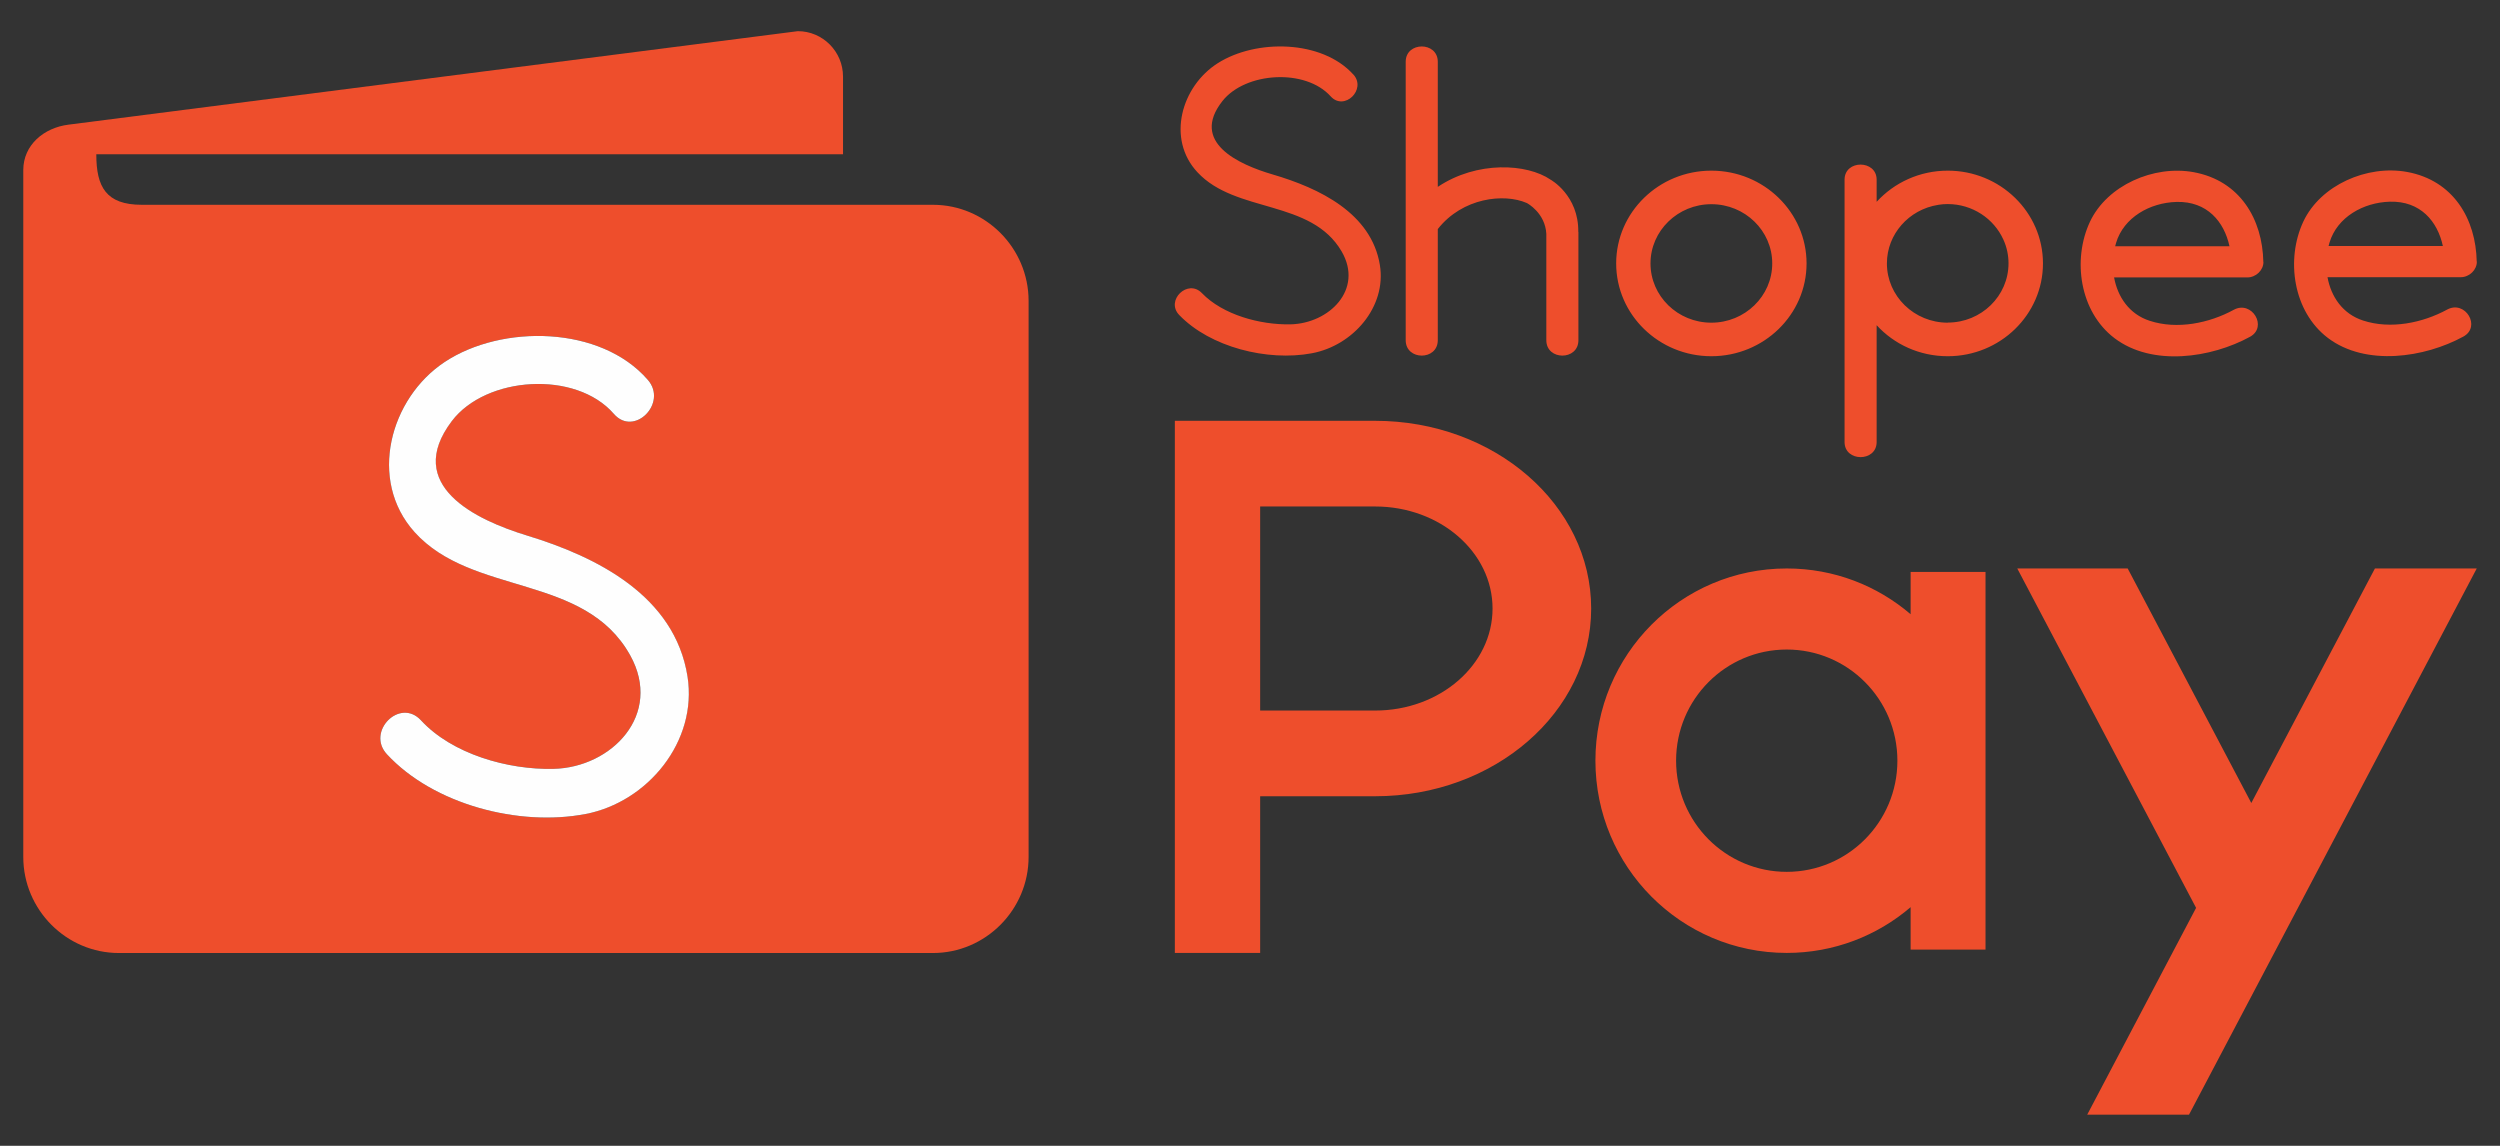 <svg width="96" height="44" viewBox="0 0 96 44" fill="none" xmlns="http://www.w3.org/2000/svg">
<rect x="0" y="0" width="96" height="44" fill="#333333" stroke="none"/>
<g clip-path="url(#clip0)">
<path fill-rule="evenodd" clip-rule="evenodd" d="M5.451 7.864H35.824C37.844 7.864 39.498 9.524 39.498 11.554V32.906C39.498 34.935 37.844 36.596 35.824 36.596H4.567C2.547 36.596 0.894 34.935 0.894 32.906V6.53C0.894 5.57 1.682 4.906 2.629 4.787L30.637 1.197C31.593 1.197 32.372 1.98 32.372 2.94V5.925H3.698C3.698 7.176 4.069 7.864 5.446 7.864H5.451ZM22.483 31.258C19.928 31.75 16.644 30.894 14.859 28.965C14.053 28.096 15.353 26.78 16.164 27.659C17.364 28.96 19.507 29.565 21.256 29.524C23.484 29.474 25.464 27.44 24.2 25.165C22.447 22.016 18.134 22.899 15.915 20.423C14.121 18.425 14.973 15.286 17.079 13.898C19.276 12.446 23.067 12.501 24.875 14.585C25.654 15.477 24.349 16.792 23.57 15.891C22.112 14.212 18.664 14.439 17.346 16.168C15.475 18.639 18.275 19.968 20.232 20.564C22.922 21.383 25.908 22.881 26.397 25.98C26.787 28.473 24.866 30.799 22.483 31.258Z" fill="#EE4E2C"/>
<path fill-rule="evenodd" clip-rule="evenodd" d="M22.483 31.258C19.928 31.75 16.644 30.894 14.859 28.965C14.053 28.096 15.353 26.78 16.164 27.659C17.364 28.96 19.507 29.565 21.255 29.524C23.484 29.474 25.464 27.44 24.2 25.165C22.451 22.016 18.134 22.899 15.915 20.428C14.121 18.43 14.972 15.29 17.079 13.898C19.276 12.446 23.067 12.501 24.875 14.585C25.654 15.477 24.349 16.792 23.57 15.891C22.112 14.212 18.664 14.439 17.351 16.168C15.48 18.639 18.279 19.968 20.236 20.564C22.927 21.383 25.912 22.881 26.401 25.98C26.791 28.473 24.87 30.799 22.488 31.258H22.483Z" fill="#FEFEFE"/>
<path d="M74.794 6.553C73.707 6.553 72.733 7.017 72.063 7.75V6.899C72.063 6.13 70.831 6.125 70.831 6.899V16.974C70.831 17.747 72.063 17.747 72.063 16.974V12.487C72.733 13.22 73.707 13.679 74.794 13.679C76.81 13.679 78.45 12.082 78.45 10.116C78.45 8.15 76.81 6.553 74.794 6.553ZM74.794 12.391C73.503 12.391 72.457 11.367 72.457 10.116C72.457 8.988 73.304 8.046 74.418 7.868C74.423 7.868 74.432 7.864 74.436 7.864C74.554 7.845 74.672 7.836 74.79 7.836C75.741 7.836 76.565 8.396 76.928 9.197C76.928 9.201 76.932 9.206 76.932 9.206C77.059 9.484 77.127 9.793 77.127 10.112C77.127 11.367 76.081 12.387 74.794 12.387V12.391ZM65.716 13.679C63.7 13.679 62.061 12.082 62.061 10.116C62.061 8.15 63.7 6.553 65.716 6.553C67.732 6.553 69.372 8.15 69.372 10.116C69.372 12.082 67.732 13.679 65.716 13.679ZM65.716 7.841C64.43 7.841 63.379 8.86 63.379 10.116C63.379 11.372 64.425 12.391 65.716 12.391C67.003 12.391 68.054 11.372 68.054 10.116C68.054 8.86 67.007 7.841 65.716 7.841ZM95.106 10.048C95.075 8.41 94.214 6.931 92.434 6.603C90.898 6.321 89.104 7.108 88.447 8.51C87.768 9.966 88.053 11.964 89.394 12.979C90.844 14.075 93.104 13.738 94.594 12.924C95.287 12.546 94.667 11.513 93.974 11.886C93.032 12.4 91.799 12.655 90.744 12.309C89.956 12.055 89.512 11.39 89.376 10.644H94.495C94.821 10.644 95.115 10.366 95.111 10.043L95.106 10.048ZM89.417 9.447C89.426 9.402 89.439 9.356 89.453 9.315C89.747 8.337 90.753 7.773 91.772 7.745C92.946 7.713 93.602 8.501 93.806 9.447H89.417ZM86.912 10.057C86.88 8.419 86.019 6.94 84.239 6.612C82.703 6.33 80.91 7.117 80.253 8.519C79.573 9.975 79.859 11.973 81.2 12.988C82.649 14.084 84.909 13.748 86.4 12.933C87.093 12.555 86.472 11.522 85.779 11.895C84.837 12.41 83.605 12.665 82.549 12.319C81.761 12.064 81.317 11.399 81.181 10.653H86.3C86.626 10.653 86.921 10.376 86.916 10.052L86.912 10.057ZM81.222 9.456C81.231 9.411 81.245 9.365 81.258 9.324C81.553 8.346 82.558 7.782 83.578 7.754C84.751 7.723 85.408 8.51 85.612 9.456H81.222ZM60.611 8.901V13.065C60.611 13.852 59.379 13.852 59.379 13.065V8.983C59.338 8.178 58.65 7.804 58.627 7.795C57.753 7.413 56.158 7.591 55.211 8.796V13.065C55.211 13.852 53.979 13.852 53.979 13.065V2.371C53.979 1.588 55.211 1.588 55.211 2.371V7.176C56.72 6.166 58.641 6.28 59.542 6.899C59.542 6.899 60.625 7.495 60.606 8.906L60.611 8.901ZM51.968 2.862C50.763 1.525 48.231 1.493 46.763 2.426C45.359 3.317 44.788 5.338 45.984 6.617C47.465 8.205 50.346 7.641 51.52 9.657C52.367 11.117 51.039 12.423 49.553 12.455C48.389 12.478 46.958 12.091 46.152 11.254C45.612 10.694 44.743 11.536 45.282 12.096C46.473 13.333 48.67 13.884 50.373 13.566C51.963 13.27 53.25 11.777 52.987 10.175C52.661 8.187 50.668 7.226 48.87 6.699C47.56 6.316 45.69 5.461 46.944 3.877C47.823 2.767 50.124 2.617 51.098 3.7C51.619 4.278 52.489 3.436 51.968 2.858V2.862Z" fill="#EE4E2C"/>
<path fill-rule="evenodd" clip-rule="evenodd" d="M84.058 42.803H80.149L84.33 34.862L77.463 21.829H81.703L86.45 30.835L91.197 21.829H95.107L84.058 42.803ZM45.114 36.592H48.39V30.576H52.806C57.386 30.576 61.101 27.349 61.101 23.367C61.101 19.386 57.386 16.159 52.806 16.159H45.114C45.114 22.971 45.114 29.779 45.114 36.592ZM48.39 27.285V19.449H52.806C55.293 19.449 57.314 21.201 57.314 23.367C57.314 25.529 55.298 27.285 52.806 27.285H48.39ZM73.368 21.961H76.244V36.464H73.368V34.835C72.086 35.932 70.423 36.592 68.611 36.592C64.552 36.592 61.264 33.288 61.264 29.21C61.264 25.133 64.552 21.829 68.611 21.829C70.428 21.829 72.086 22.489 73.368 23.586V21.957V21.961ZM68.611 24.942C70.958 24.942 72.86 26.853 72.86 29.21C72.86 31.568 70.958 33.479 68.611 33.479C66.265 33.479 64.362 31.568 64.362 29.21C64.362 26.853 66.265 24.942 68.611 24.942Z" fill="#EE4E2C"/>
</g>
<defs>
<clipPath id="clip0">
<rect width="95.13" height="42.016" fill="white" transform="translate(0.435 0.992)"/>
</clipPath>
</defs>
</svg>
